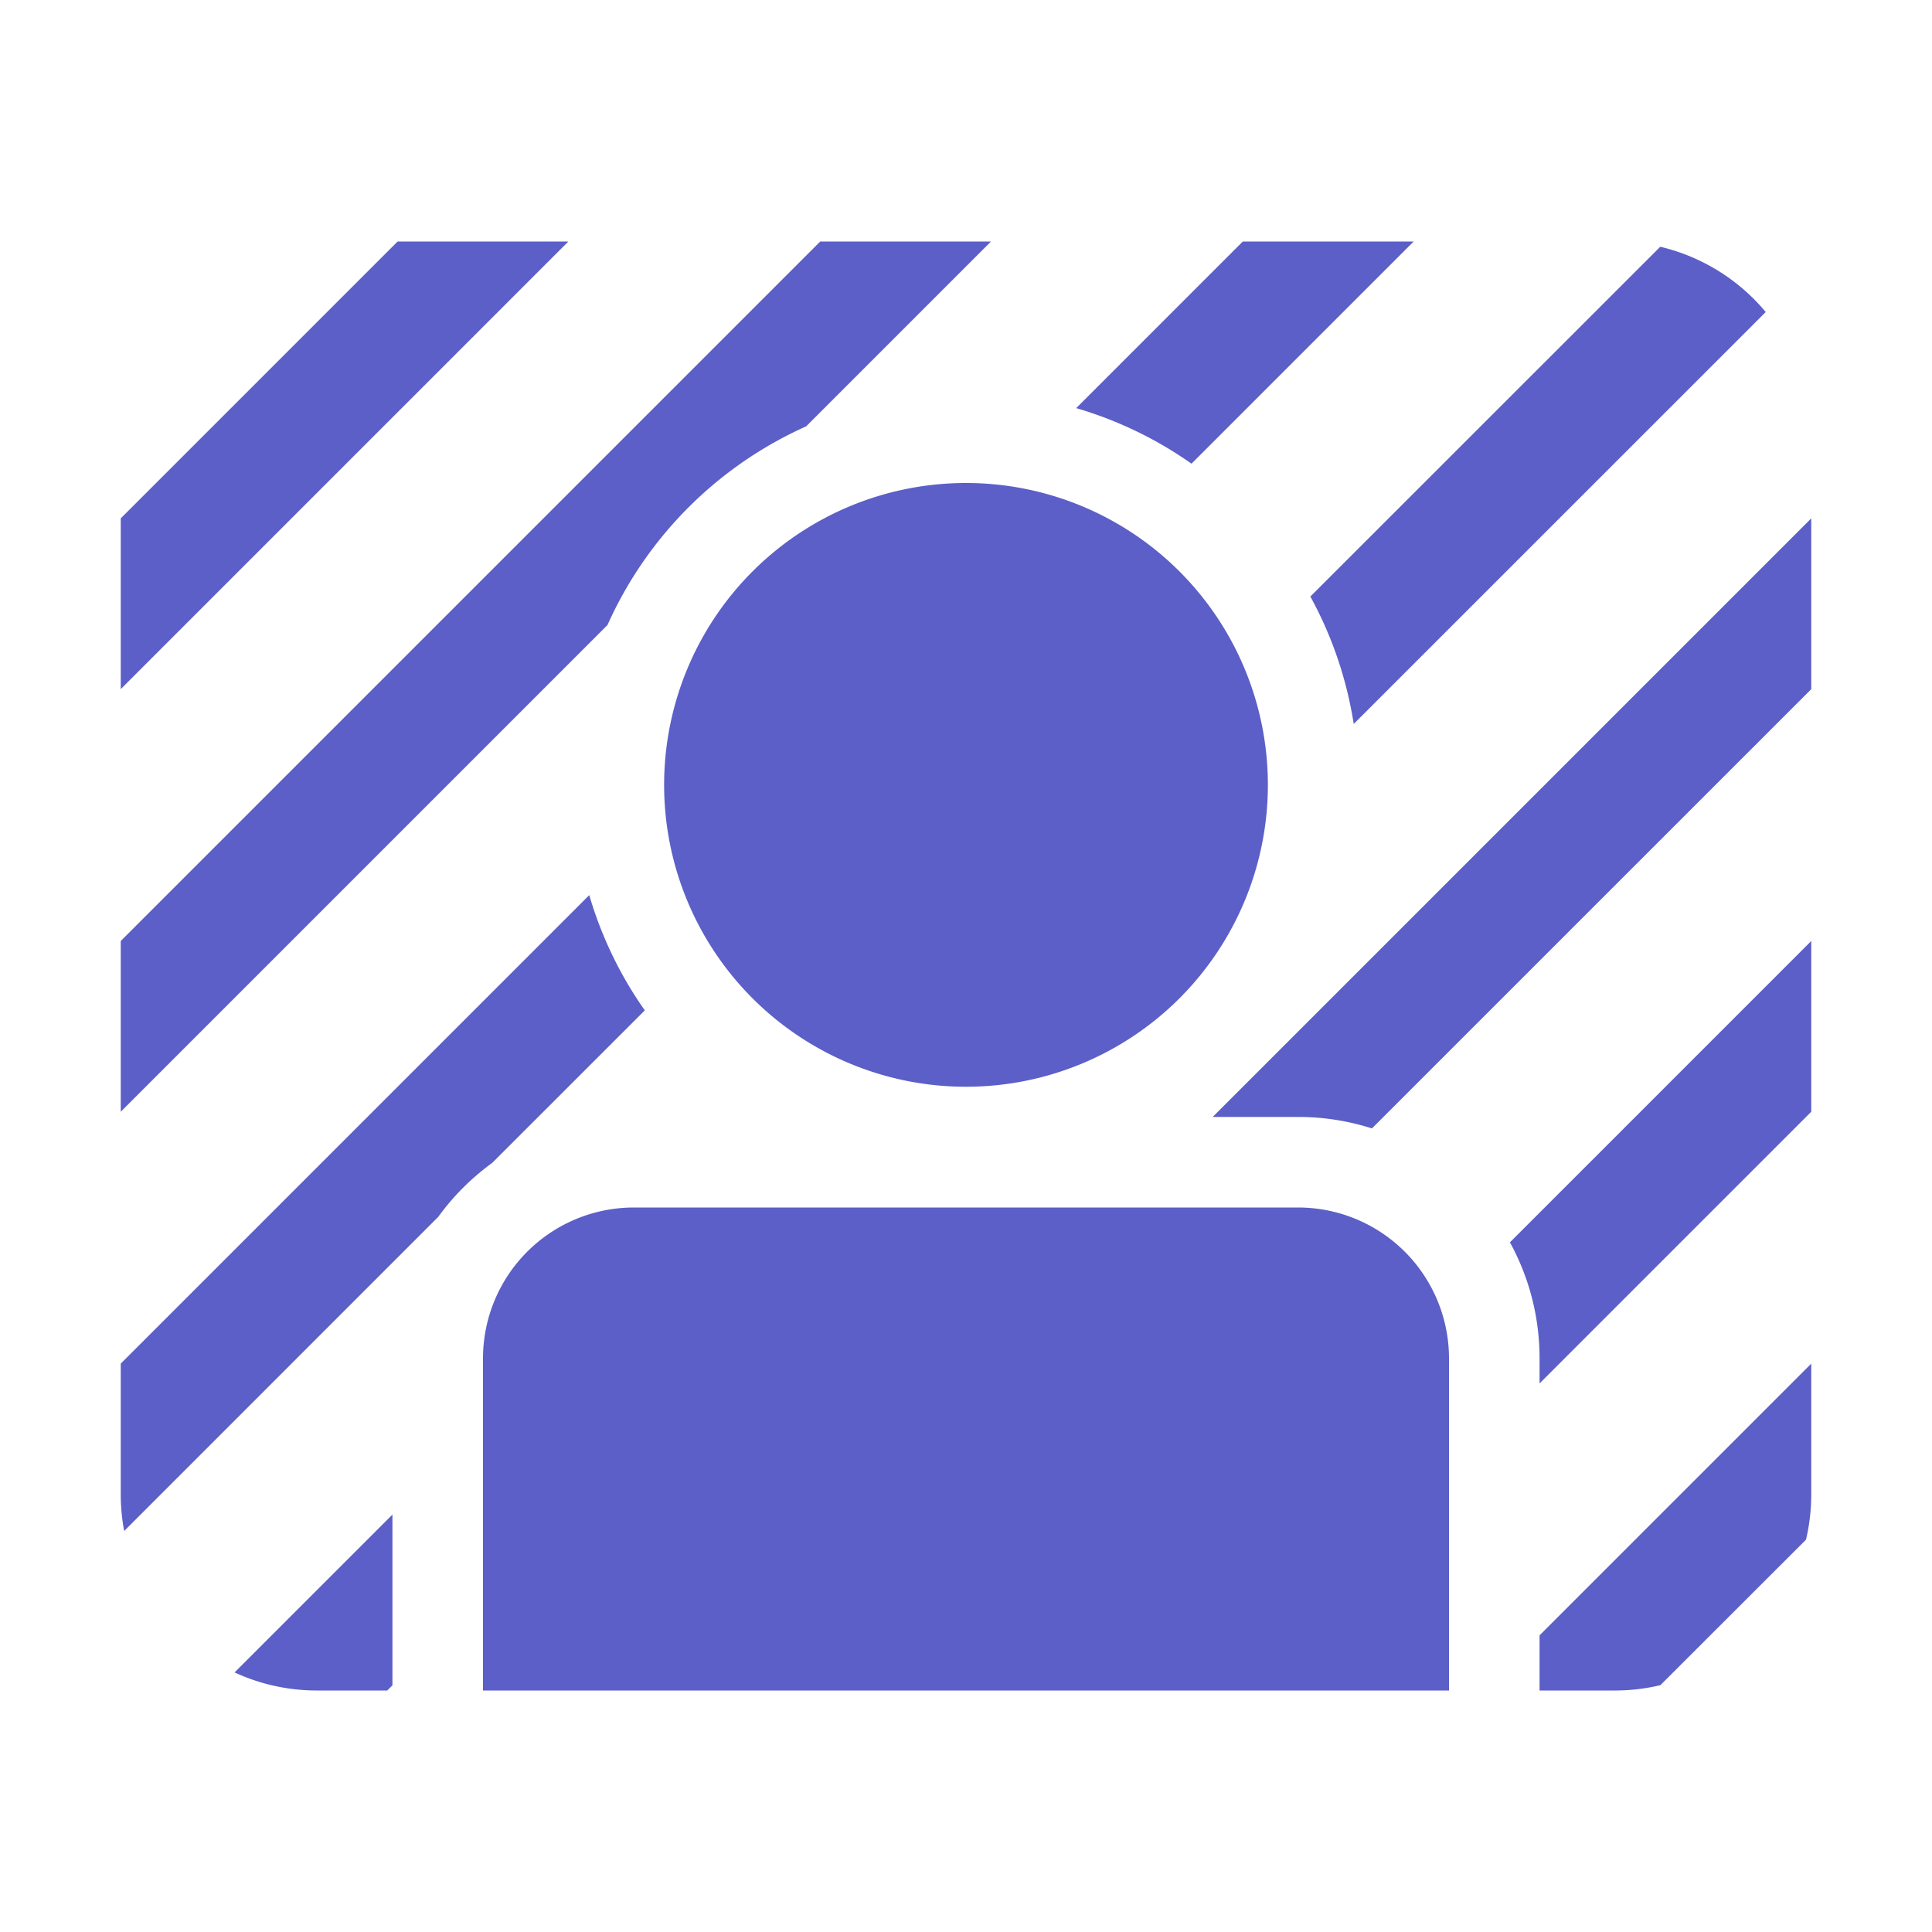 <svg xmlns="http://www.w3.org/2000/svg" width="32" height="32" fill="none"><path fill="#5B5FC7" d="M2 8.586 6.586 4h2.828L2 11.414V8.586Zm0 9.828v-2.828L13.586 4h2.828l-3.062 3.062a6.525 6.525 0 0 0-3.29 3.29L2 18.414Zm0 4.172 7.76-7.76c.202.69.515 1.334.92 1.909l-2.525 2.524c-.344.25-.647.552-.896.896l-5.202 5.203A3.267 3.267 0 0 1 2 24.75v-2.164ZM17.826 6.76c.69.202 1.334.515 1.909.92L23.415 4h-2.83l-2.76 2.76Zm3.878 3.121c.354.645.6 1.357.718 2.11l6.824-6.823a3.25 3.25 0 0 0-1.747-1.081L21.704 9.88ZM3.885 27.701 6.5 25.086v2.828L6.414 28H5.25c-.487 0-.95-.107-1.365-.3ZM21.5 18.5c.427 0 .838.067 1.224.19L30 11.415V8.586L20.086 18.5H21.5Zm4 4v.414l4.5-4.5v-2.828l-4.991 4.991c.313.57.491 1.226.491 1.923Zm1.25 5.5H25.5v-.914l4.5-4.5v2.164c0 .259-.03.51-.087.752l-2.412 2.41a3.259 3.259 0 0 1-.751.088ZM8 22.5V28h16v-5.5a2.5 2.5 0 0 0-2.5-2.5h-11A2.5 2.5 0 0 0 8 22.5Zm8-4.5a5 5 0 1 0 0-10 5 5 0 0 0 0 10Z"/></svg>